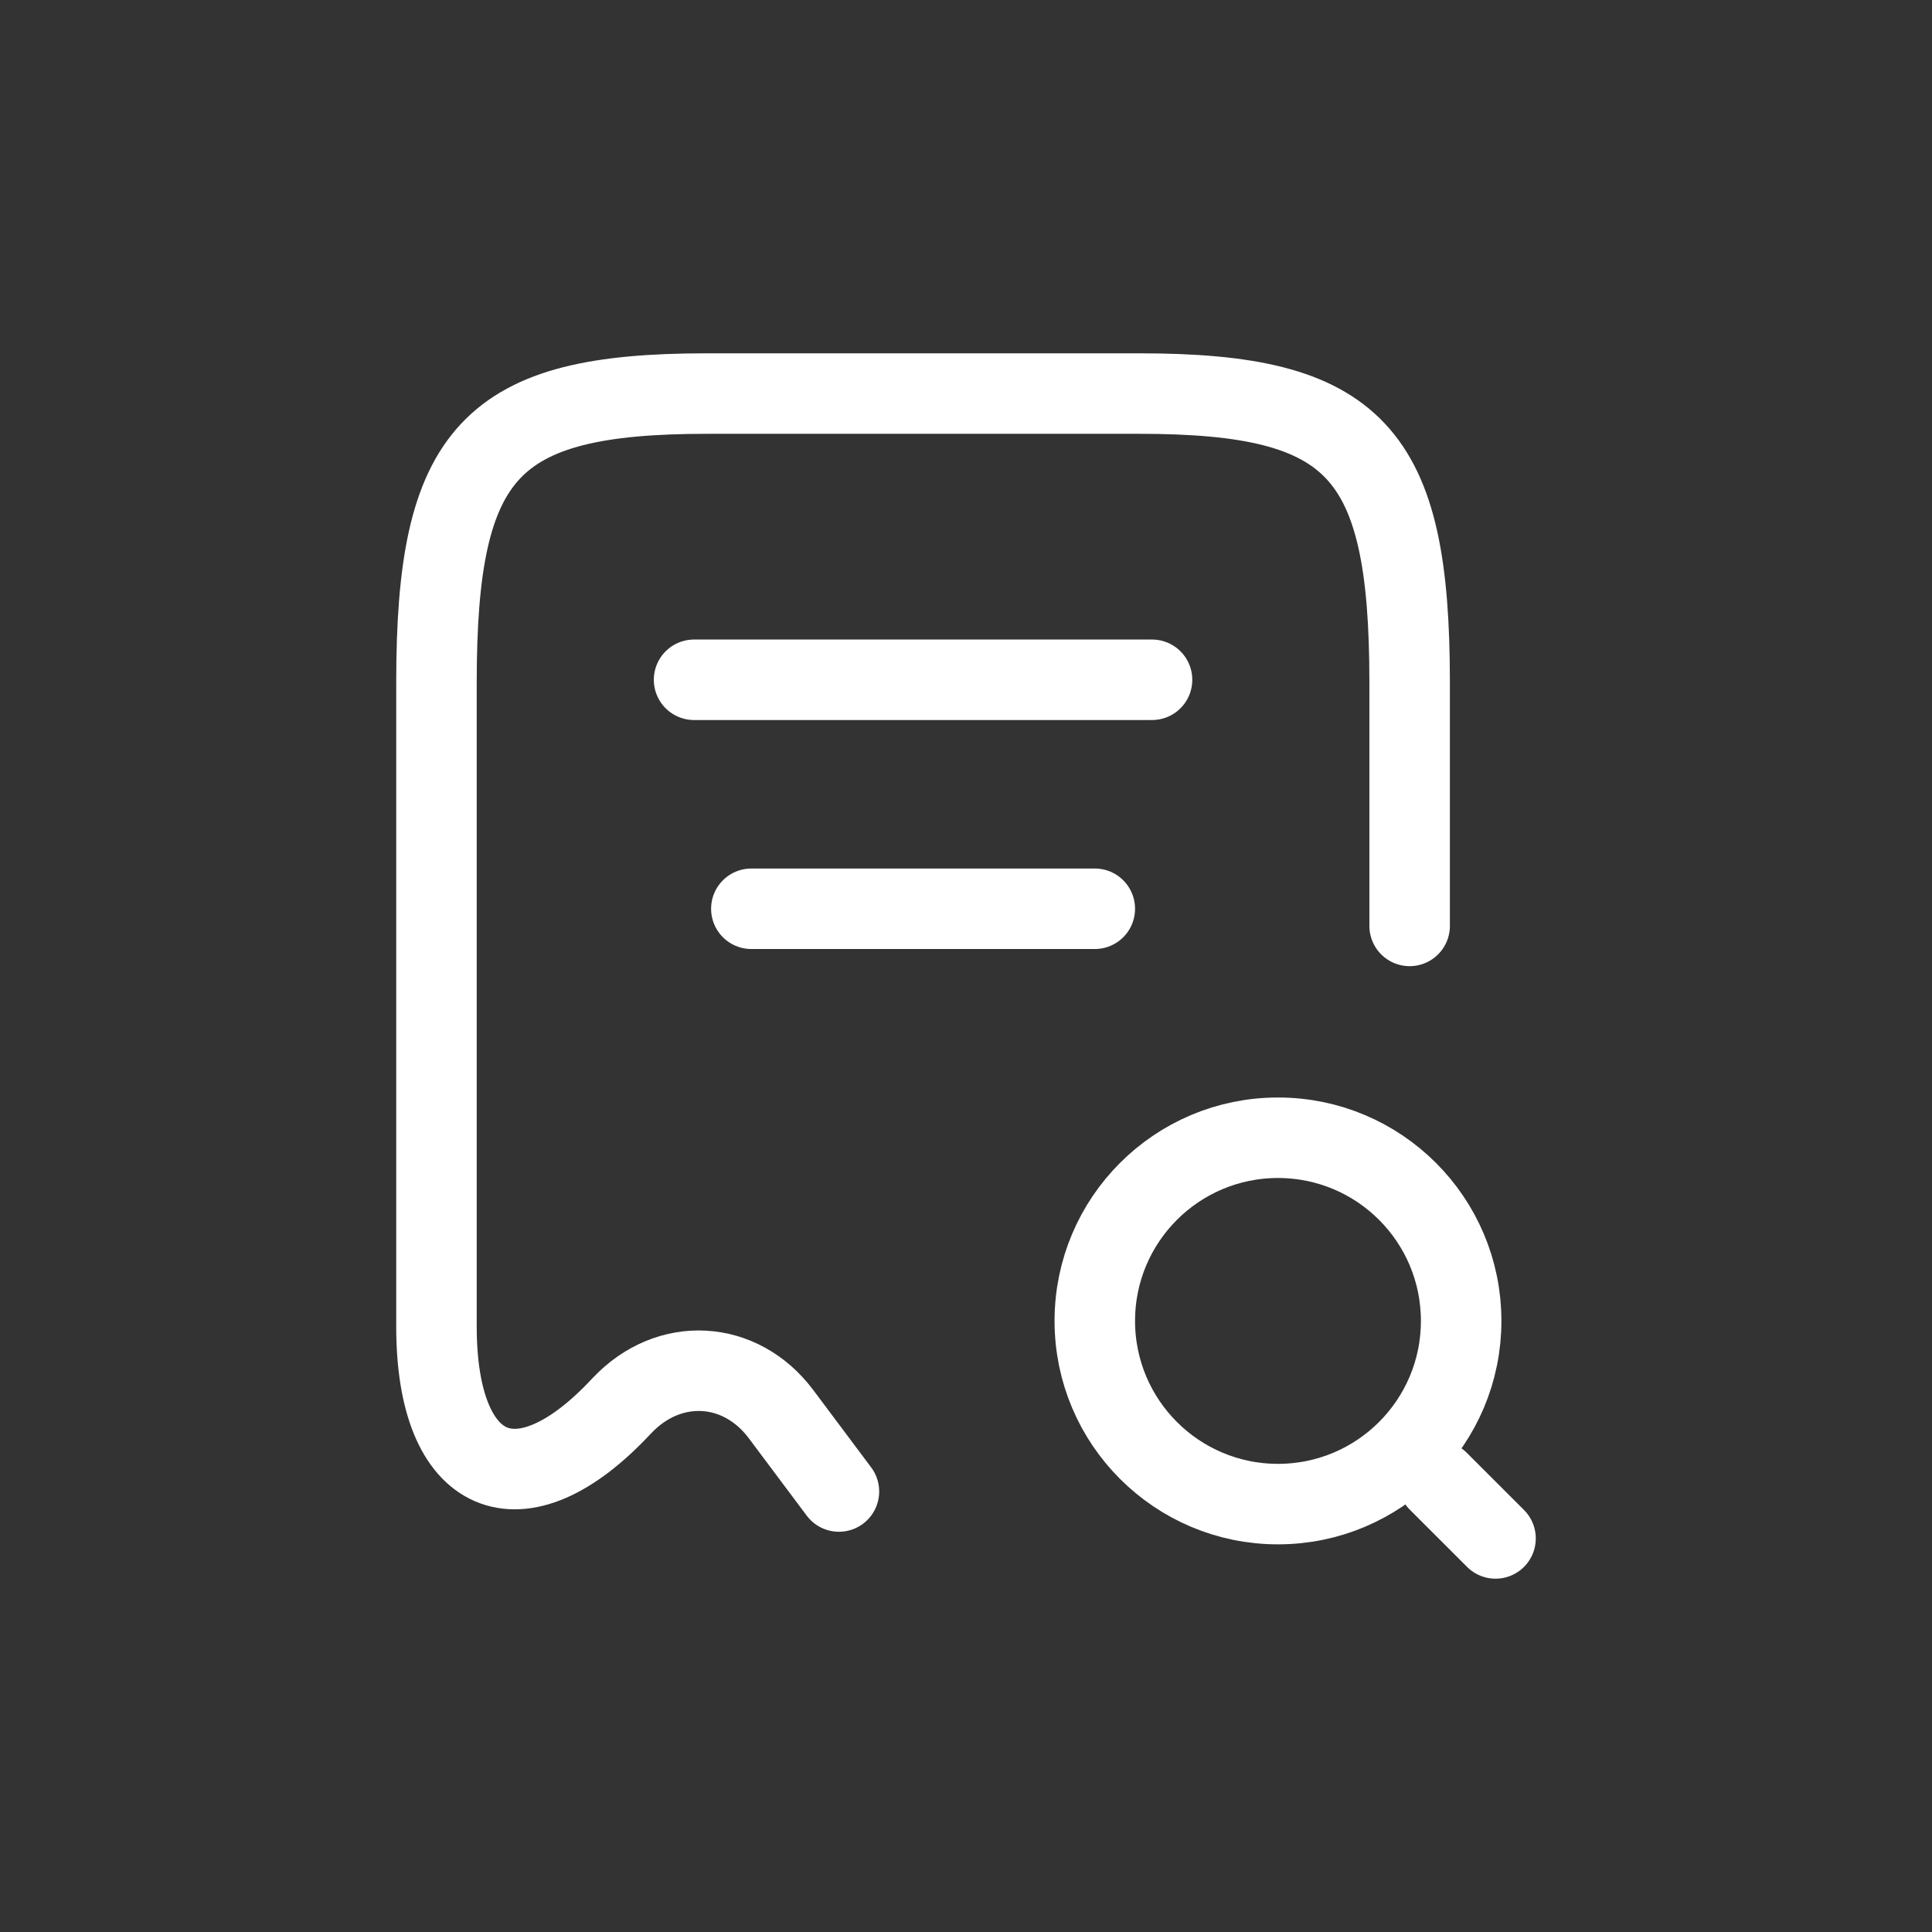 <svg width="48" height="48" viewBox="0 0 48 48" fill="none" xmlns="http://www.w3.org/2000/svg">
<rect x="0" y="0" width="48" height="48" fill="#333333" stroke="none"/>
<path d="M35.022 23.004V16.946C35.022 11.214 33.685 9.778 28.309 9.778H17.557C12.181 9.778 10.844 11.214 10.844 16.946V32.96C10.844 36.743 12.921 37.639 15.438 34.937L15.452 34.923C16.619 33.685 18.396 33.785 19.406 35.136L20.843 37.056" stroke="white" stroke-width="2" stroke-linecap="round" stroke-linejoin="round"/>
<path d="M31.751 37.369C34.265 37.369 36.302 35.331 36.302 32.818C36.302 30.304 34.265 28.267 31.751 28.267C29.238 28.267 27.2 30.304 27.2 32.818C27.2 35.331 29.238 37.369 31.751 37.369Z" stroke="white" stroke-width="2" stroke-linecap="round" stroke-linejoin="round"/>
<path d="M37.156 38.222L35.733 36.8" stroke="white" stroke-width="2" stroke-linecap="round" stroke-linejoin="round"/>
<path d="M17.244 16.889H28.622" stroke="white" stroke-width="2" stroke-linecap="round" stroke-linejoin="round"/>
<path d="M18.667 22.578H27.2" stroke="white" stroke-width="2" stroke-linecap="round" stroke-linejoin="round"/>
</svg>
